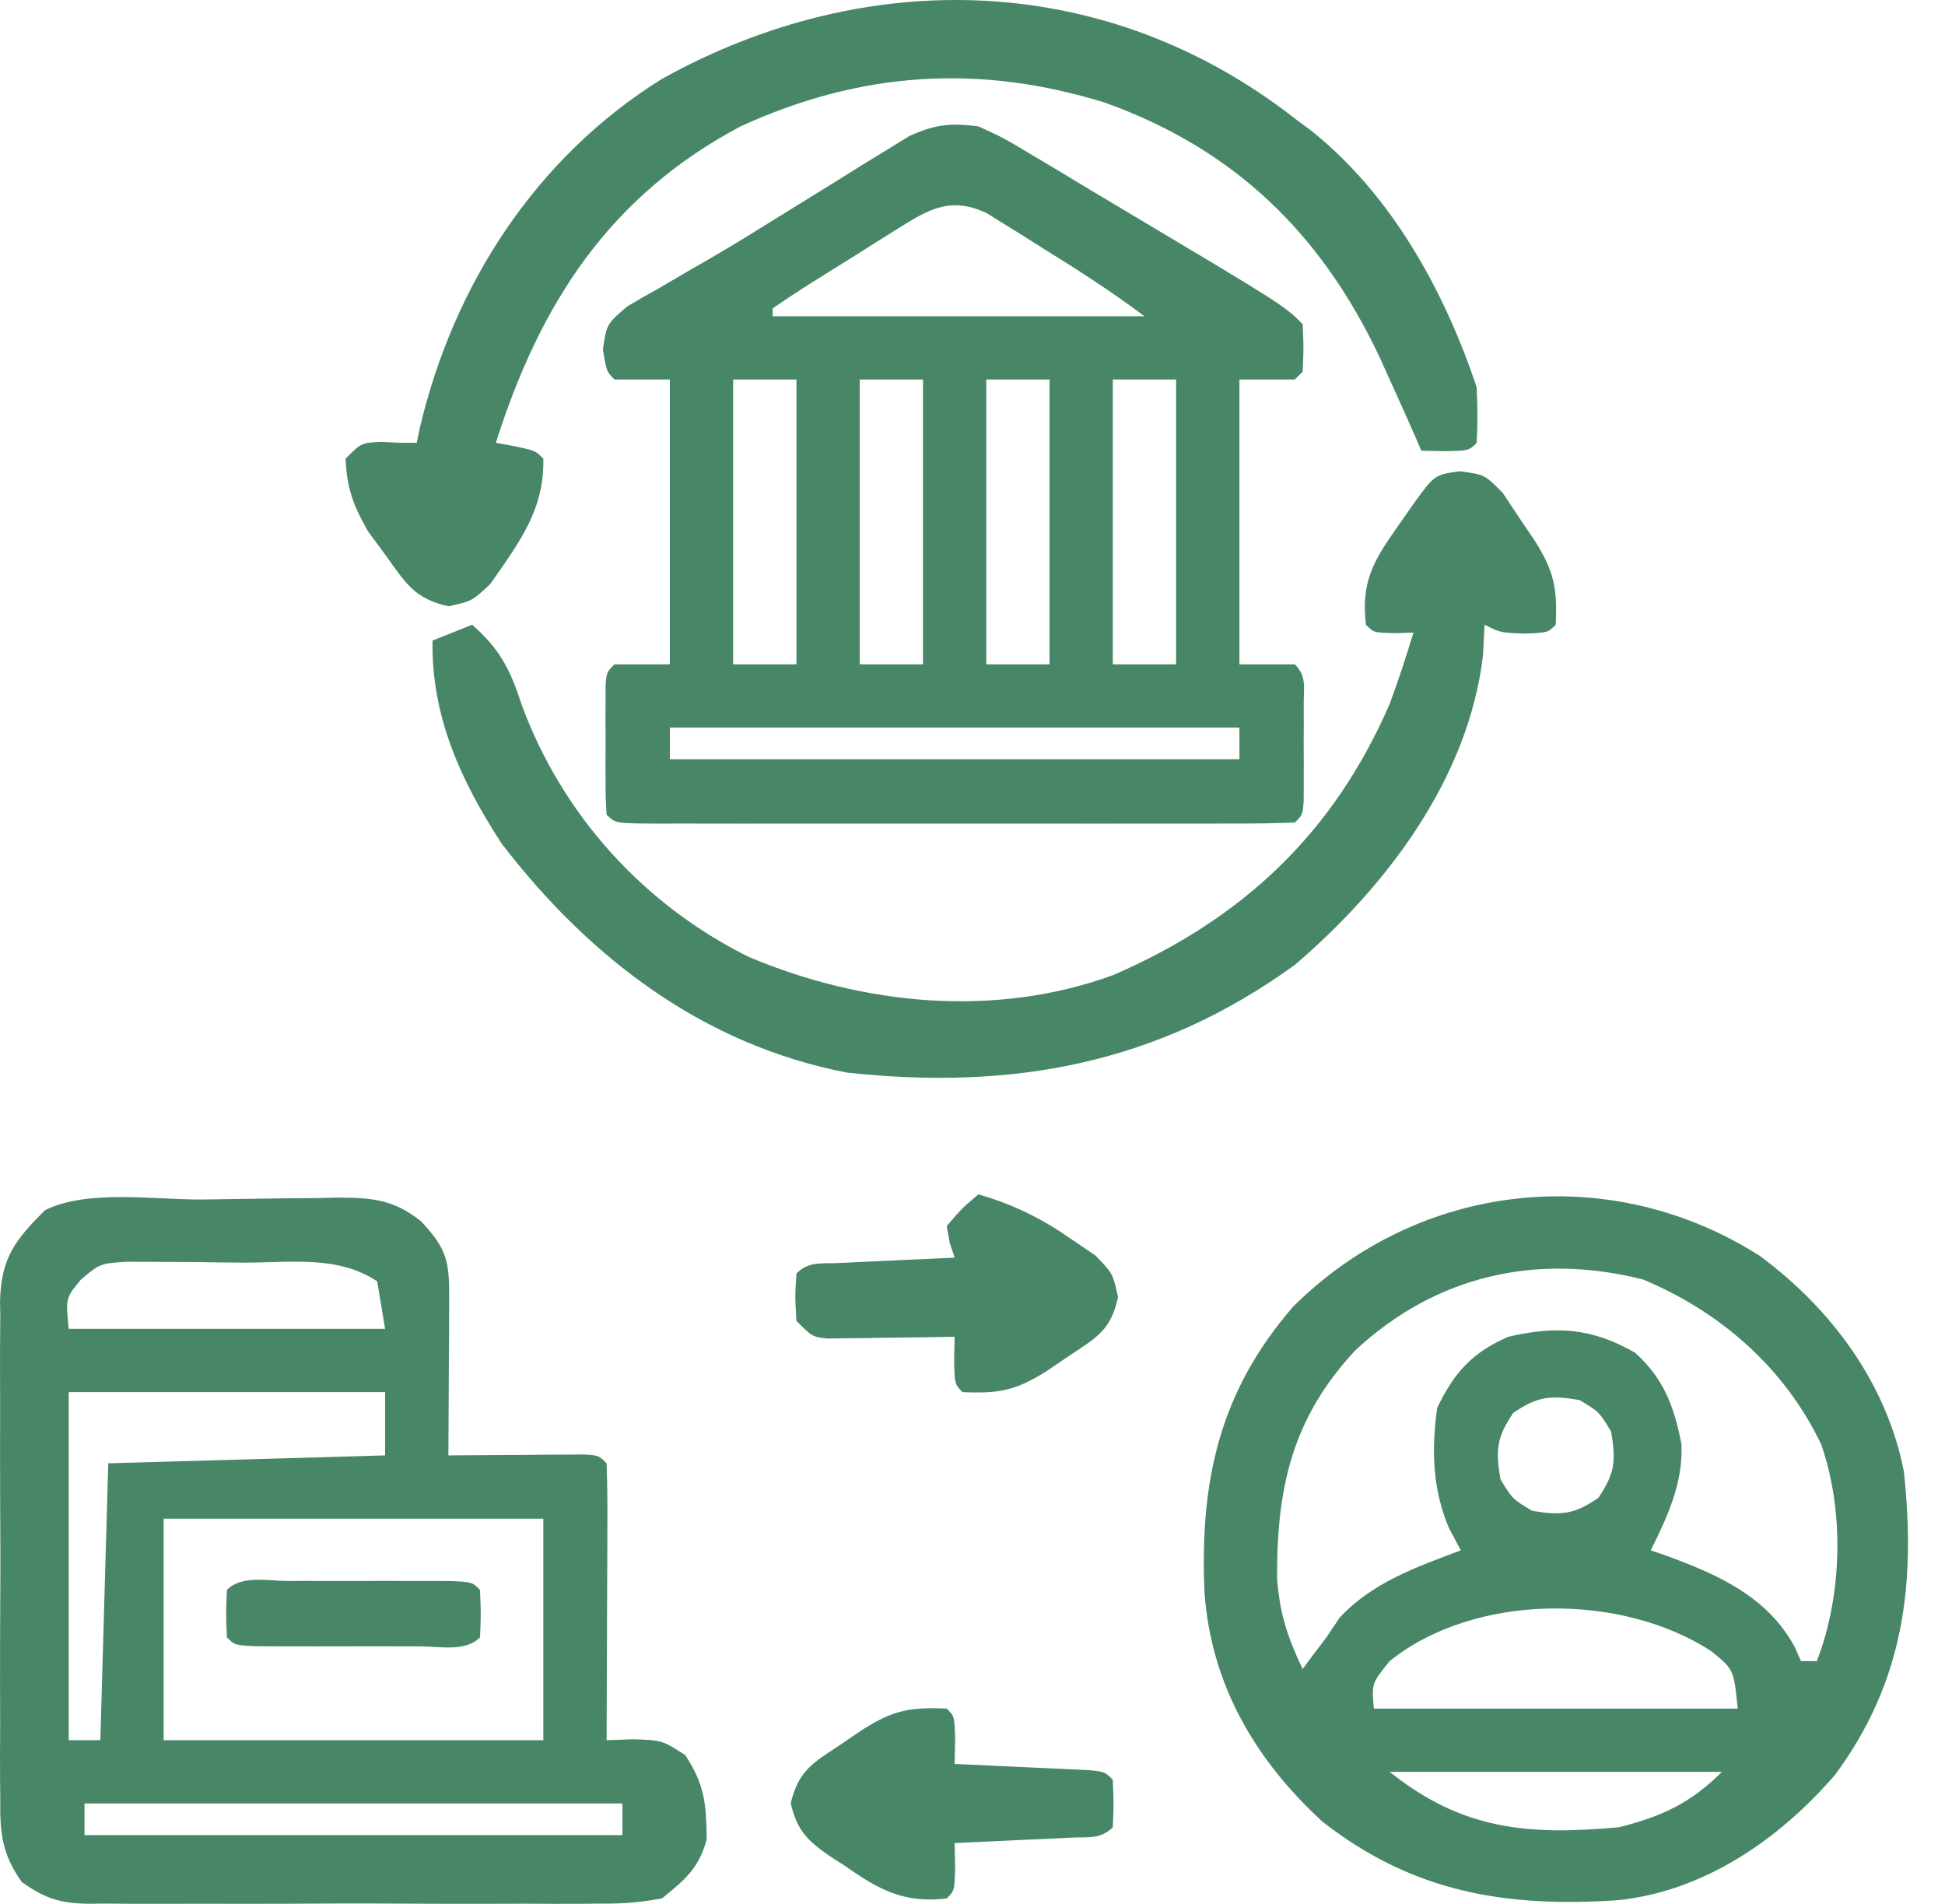 <svg width="47" height="46" viewBox="0 0 47 46" fill="none" xmlns="http://www.w3.org/2000/svg">
<path d="M23.642 3.053C24.247 3.33 24.247 3.33 24.892 3.717C25.009 3.786 25.125 3.855 25.245 3.926C25.616 4.146 25.985 4.37 26.354 4.594C26.598 4.74 26.842 4.885 27.086 5.03C31.025 7.378 31.025 7.378 31.479 7.832C31.503 8.405 31.503 8.405 31.479 8.979C31.384 9.073 31.384 9.073 31.288 9.17C30.846 9.17 30.404 9.17 29.95 9.17C29.95 11.441 29.95 13.711 29.95 16.051C30.391 16.051 30.833 16.051 31.288 16.051C31.578 16.342 31.503 16.602 31.504 17.007C31.504 17.16 31.505 17.314 31.505 17.473C31.504 17.634 31.503 17.796 31.503 17.962C31.503 18.124 31.504 18.285 31.505 18.452C31.505 18.606 31.504 18.76 31.504 18.918C31.504 19.06 31.504 19.202 31.503 19.348C31.479 19.683 31.479 19.683 31.288 19.874C30.777 19.893 30.271 19.9 29.76 19.898C29.52 19.899 29.52 19.899 29.275 19.899C28.743 19.9 28.211 19.9 27.68 19.899C27.312 19.899 26.944 19.899 26.576 19.9C25.804 19.9 25.032 19.899 24.26 19.899C23.269 19.898 22.277 19.898 21.285 19.899C20.525 19.9 19.765 19.9 19.005 19.899C18.64 19.899 18.274 19.899 17.908 19.9C17.398 19.9 16.887 19.899 16.377 19.898C16.224 19.899 16.072 19.899 15.914 19.9C14.871 19.895 14.871 19.895 14.658 19.683C14.639 19.428 14.633 19.173 14.633 18.918C14.633 18.764 14.632 18.61 14.632 18.452C14.633 18.29 14.633 18.129 14.634 17.962C14.634 17.801 14.633 17.639 14.632 17.473C14.632 17.319 14.633 17.165 14.633 17.007C14.633 16.865 14.633 16.723 14.633 16.576C14.658 16.242 14.658 16.242 14.849 16.051C15.291 16.051 15.732 16.051 16.187 16.051C16.187 13.78 16.187 11.509 16.187 9.17C15.746 9.17 15.304 9.17 14.849 9.17C14.658 8.979 14.658 8.979 14.569 8.446C14.658 7.832 14.658 7.832 15.159 7.402C15.4 7.258 15.643 7.119 15.889 6.984C16.167 6.821 16.445 6.659 16.723 6.496C16.878 6.407 17.034 6.317 17.195 6.225C17.785 5.88 18.364 5.521 18.943 5.16C19.37 4.895 19.798 4.631 20.225 4.367C20.534 4.173 20.534 4.173 20.85 3.976C21.046 3.856 21.243 3.736 21.445 3.613C21.62 3.505 21.795 3.397 21.975 3.286C22.599 3.006 22.963 2.965 23.642 3.053ZM21.733 5.501C21.555 5.613 21.376 5.724 21.192 5.839C21.007 5.956 20.822 6.074 20.631 6.195C20.443 6.312 20.255 6.429 20.062 6.549C19.359 6.988 19.359 6.988 18.672 7.449C18.672 7.513 18.672 7.576 18.672 7.641C21.637 7.641 24.601 7.641 27.656 7.641C26.852 7.037 26.025 6.509 25.171 5.98C25.017 5.882 24.863 5.785 24.704 5.684C24.554 5.592 24.405 5.499 24.251 5.404C24.116 5.32 23.981 5.236 23.841 5.149C22.988 4.747 22.465 5.043 21.733 5.501ZM17.716 9.17C17.716 11.441 17.716 13.711 17.716 16.051C18.221 16.051 18.726 16.051 19.246 16.051C19.246 13.78 19.246 11.509 19.246 9.17C18.741 9.17 18.236 9.17 17.716 9.17ZM20.775 9.17C20.775 11.441 20.775 13.711 20.775 16.051C21.279 16.051 21.784 16.051 22.304 16.051C22.304 13.78 22.304 11.509 22.304 9.17C21.799 9.17 21.295 9.17 20.775 9.17ZM23.833 9.17C23.833 11.441 23.833 13.711 23.833 16.051C24.338 16.051 24.842 16.051 25.362 16.051C25.362 13.78 25.362 11.509 25.362 9.17C24.858 9.17 24.353 9.17 23.833 9.17ZM26.891 9.17C26.891 11.441 26.891 13.711 26.891 16.051C27.396 16.051 27.901 16.051 28.42 16.051C28.42 13.78 28.42 11.509 28.42 9.17C27.916 9.17 27.411 9.17 26.891 9.17ZM16.187 17.58C16.187 17.832 16.187 18.085 16.187 18.345C20.729 18.345 25.27 18.345 29.95 18.345C29.95 18.092 29.95 17.84 29.95 17.58C25.408 17.58 20.866 17.58 16.187 17.58Z" fill="#478767"/>
<path d="M42.52 30.341C44.251 31.619 45.585 33.413 46.005 35.547C46.298 38.276 46.011 40.624 44.344 42.882C42.993 44.442 41.189 45.694 39.096 45.912C36.386 46.091 34.158 45.729 31.964 44.02C30.327 42.522 29.265 40.698 29.106 38.475C28.992 35.808 29.451 33.644 31.244 31.575C34.277 28.553 38.896 28.033 42.52 30.341ZM32.757 32.62C31.223 34.256 30.851 35.954 30.86 38.126C30.917 38.972 31.114 39.566 31.478 40.326C31.557 40.219 31.636 40.113 31.717 40.003C31.828 39.857 31.938 39.712 32.052 39.561C32.158 39.404 32.265 39.246 32.374 39.083C33.158 38.237 34.234 37.859 35.301 37.459C35.206 37.281 35.112 37.104 35.014 36.921C34.612 35.974 34.59 35.03 34.728 34.018C35.14 33.164 35.575 32.675 36.448 32.298C37.614 32.03 38.455 32.082 39.506 32.68C40.206 33.306 40.457 33.992 40.632 34.894C40.674 35.824 40.297 36.641 39.889 37.459C40.072 37.522 40.072 37.522 40.26 37.586C41.508 38.043 42.705 38.572 43.365 39.788C43.416 39.903 43.467 40.017 43.52 40.135C43.646 40.135 43.773 40.135 43.903 40.135C44.517 38.551 44.572 36.518 44.01 34.902C43.124 33.047 41.571 31.693 39.697 30.912C37.141 30.273 34.716 30.804 32.757 32.62ZM36.567 34.138C36.164 34.728 36.14 35.037 36.257 35.739C36.544 36.216 36.544 36.216 37.021 36.503C37.723 36.62 38.032 36.596 38.622 36.192C39.026 35.602 39.05 35.293 38.933 34.592C38.646 34.114 38.646 34.114 38.168 33.827C37.466 33.71 37.157 33.734 36.567 34.138ZM33.581 40.135C33.145 40.673 33.145 40.673 33.199 41.282C36.1 41.282 39.002 41.282 41.991 41.282C41.897 40.341 41.897 40.341 41.37 39.908C39.198 38.476 35.634 38.482 33.581 40.135ZM33.581 42.811C35.346 44.223 36.942 44.348 39.124 44.149C40.161 43.886 40.85 43.569 41.609 42.811C38.959 42.811 36.31 42.811 33.581 42.811Z" fill="#478767"/>
<path d="M4.865 28.982C5.244 28.978 5.623 28.973 6.002 28.966C6.549 28.955 7.095 28.951 7.642 28.948C7.811 28.944 7.979 28.94 8.153 28.935C8.978 28.938 9.519 28.979 10.174 29.509C10.84 30.211 10.858 30.523 10.854 31.469C10.853 31.683 10.852 31.898 10.852 32.119C10.849 32.456 10.849 32.456 10.847 32.8C10.846 33.026 10.845 33.252 10.844 33.485C10.842 34.045 10.839 34.605 10.835 35.165C10.998 35.163 10.998 35.163 11.165 35.162C11.656 35.158 12.148 35.156 12.639 35.153C12.896 35.151 12.896 35.151 13.159 35.148C13.322 35.148 13.485 35.147 13.653 35.146C13.805 35.145 13.956 35.144 14.112 35.143C14.467 35.165 14.467 35.165 14.658 35.356C14.675 35.852 14.68 36.343 14.677 36.838C14.676 36.986 14.676 37.135 14.676 37.287C14.675 37.763 14.672 38.238 14.67 38.713C14.669 39.035 14.668 39.356 14.667 39.677C14.665 40.467 14.662 41.257 14.658 42.046C14.867 42.039 15.076 42.031 15.292 42.024C15.996 42.046 15.996 42.046 16.557 42.404C17.034 43.127 17.065 43.589 17.078 44.435C16.892 45.138 16.556 45.414 15.996 45.869C15.469 45.964 15.059 46 14.534 45.993C14.318 45.995 14.318 45.995 14.097 45.998C13.623 46.002 13.149 45.999 12.675 45.996C12.344 45.996 12.014 45.998 11.683 45.999C10.991 46 10.299 45.998 9.606 45.994C8.72 45.988 7.834 45.991 6.947 45.997C6.265 46 5.582 45.999 4.9 45.997C4.573 45.996 4.246 45.997 3.92 45.999C3.462 46.002 3.006 45.998 2.549 45.993C2.414 45.995 2.28 45.996 2.141 45.998C1.446 45.984 1.097 45.876 0.525 45.472C0.048 44.796 -0.004 44.289 0.007 43.489C0.006 43.349 0.004 43.209 0.002 43.065C-0.002 42.604 0.001 42.144 0.004 41.682C0.003 41.361 0.003 41.039 0.001 40.718C-8.6157e-05 40.044 0.002 39.371 0.006 38.698C0.012 37.836 0.009 36.975 0.003 36.113C-0 35.449 0.001 34.785 0.003 34.121C0.004 33.804 0.003 33.486 0.001 33.169C-0.002 32.724 0.002 32.28 0.007 31.835C0.005 31.705 0.003 31.575 0.001 31.44C0.025 30.389 0.373 29.955 1.087 29.24C2.1 28.733 3.736 28.988 4.865 28.982ZM1.955 30.918C1.587 31.361 1.587 31.361 1.66 32.107C4.183 32.107 6.706 32.107 9.306 32.107C9.211 31.539 9.211 31.539 9.115 30.96C8.168 30.329 7.035 30.506 5.927 30.507C5.497 30.506 5.068 30.499 4.638 30.492C4.365 30.491 4.091 30.49 3.817 30.489C3.569 30.488 3.32 30.486 3.064 30.485C2.416 30.528 2.416 30.528 1.955 30.918ZM1.66 33.636C1.66 36.411 1.66 39.187 1.66 42.046C1.912 42.046 2.165 42.046 2.425 42.046C2.488 39.838 2.551 37.631 2.616 35.356C5.927 35.262 5.927 35.262 9.306 35.165C9.306 34.66 9.306 34.156 9.306 33.636C6.783 33.636 4.26 33.636 1.66 33.636ZM3.954 36.694C3.954 38.46 3.954 40.227 3.954 42.046C6.982 42.046 10.009 42.046 13.129 42.046C13.129 40.28 13.129 38.514 13.129 36.694C10.101 36.694 7.073 36.694 3.954 36.694ZM2.042 43.575C2.042 43.828 2.042 44.08 2.042 44.34C6.332 44.34 10.621 44.34 15.04 44.34C15.04 44.087 15.04 43.835 15.04 43.575C10.751 43.575 6.462 43.575 2.042 43.575Z" fill="#478767"/>
<path d="M31.288 2.862C31.485 3.008 31.485 3.008 31.686 3.158C33.625 4.703 34.91 7.04 35.684 9.361C35.708 10.054 35.708 10.054 35.684 10.699C35.493 10.89 35.493 10.89 34.907 10.902C34.722 10.898 34.537 10.894 34.346 10.89C34.283 10.744 34.283 10.744 34.219 10.594C34.011 10.117 33.797 9.643 33.581 9.17C33.498 8.986 33.415 8.802 33.329 8.612C31.92 5.637 29.828 3.602 26.7 2.48C23.658 1.537 20.791 1.727 17.896 3.053C14.724 4.735 13.046 7.341 11.982 10.699C12.136 10.726 12.29 10.754 12.448 10.783C12.938 10.89 12.938 10.89 13.129 11.081C13.156 12.327 12.541 13.11 11.849 14.109C11.409 14.522 11.409 14.522 10.841 14.649C10.032 14.471 9.818 14.113 9.342 13.447C9.195 13.247 9.048 13.047 8.896 12.842C8.538 12.221 8.38 11.795 8.351 11.081C8.733 10.699 8.733 10.699 9.211 10.675C9.368 10.683 9.526 10.691 9.689 10.699C9.815 10.699 9.941 10.699 10.071 10.699C10.095 10.583 10.118 10.466 10.143 10.347C10.957 6.886 12.945 3.805 15.996 1.906C20.963 -0.853 26.744 -0.686 31.288 2.862Z" fill="#478767"/>
<path d="M35.261 11.387C35.874 11.463 35.874 11.463 36.314 11.91C36.441 12.102 36.568 12.293 36.699 12.491C36.828 12.682 36.957 12.872 37.09 13.069C37.558 13.812 37.632 14.213 37.594 15.095C37.403 15.286 37.403 15.286 36.842 15.31C36.257 15.286 36.257 15.286 35.874 15.095C35.862 15.332 35.85 15.568 35.838 15.812C35.497 18.794 33.504 21.423 31.287 23.314C27.979 25.713 24.462 26.35 20.463 25.915C16.989 25.242 14.248 23.148 12.126 20.388C11.134 18.866 10.418 17.298 10.452 15.477C10.768 15.351 11.083 15.225 11.408 15.095C12.08 15.681 12.329 16.177 12.603 17.018C13.581 19.688 15.554 21.862 18.098 23.123C20.863 24.286 24.05 24.605 26.913 23.554C30.032 22.197 32.225 20.135 33.581 17.007C33.791 16.438 33.981 15.867 34.154 15.286C34 15.29 33.846 15.294 33.688 15.298C33.198 15.286 33.198 15.286 33.007 15.095C32.889 14.073 33.175 13.567 33.76 12.742C33.969 12.441 33.969 12.441 34.183 12.135C34.671 11.472 34.671 11.472 35.261 11.387Z" fill="#478767"/>
<path d="M23.642 28.857C24.505 29.108 25.176 29.442 25.912 29.956C26.096 30.082 26.281 30.207 26.472 30.336C26.891 30.769 26.891 30.769 27.017 31.341C26.845 32.127 26.525 32.302 25.864 32.74C25.673 32.869 25.483 32.999 25.286 33.132C24.543 33.599 24.142 33.673 23.26 33.636C23.069 33.445 23.069 33.445 23.056 32.859C23.061 32.674 23.064 32.489 23.069 32.298C22.825 32.302 22.581 32.307 22.329 32.311C22.01 32.315 21.691 32.318 21.372 32.322C21.131 32.327 21.131 32.327 20.884 32.331C20.654 32.333 20.654 32.333 20.418 32.335C20.276 32.337 20.134 32.339 19.987 32.341C19.628 32.298 19.628 32.298 19.246 31.916C19.21 31.33 19.21 31.33 19.246 30.769C19.542 30.473 19.838 30.536 20.25 30.517C20.495 30.505 20.495 30.505 20.744 30.493C20.916 30.485 21.088 30.478 21.265 30.47C21.523 30.458 21.523 30.458 21.787 30.445C22.214 30.425 22.641 30.405 23.069 30.387C23.029 30.269 22.99 30.152 22.95 30.031C22.926 29.896 22.902 29.761 22.877 29.622C23.248 29.192 23.248 29.192 23.642 28.857Z" fill="#478767"/>
<path d="M22.877 41.282C23.068 41.473 23.068 41.473 23.08 42.058C23.076 42.243 23.072 42.429 23.068 42.62C23.231 42.627 23.231 42.627 23.398 42.634C23.889 42.656 24.38 42.68 24.872 42.703C25.043 42.711 25.215 42.718 25.392 42.726C25.555 42.734 25.718 42.742 25.886 42.75C26.037 42.757 26.189 42.764 26.344 42.772C26.699 42.811 26.699 42.811 26.89 43.002C26.914 43.575 26.914 43.575 26.89 44.149C26.594 44.445 26.298 44.381 25.886 44.4C25.723 44.408 25.56 44.416 25.392 44.425C25.134 44.436 25.134 44.436 24.872 44.447C24.699 44.456 24.527 44.464 24.349 44.472C23.922 44.493 23.495 44.512 23.068 44.531C23.072 44.716 23.076 44.902 23.08 45.093C23.068 45.678 23.068 45.678 22.877 45.869C21.849 45.994 21.23 45.656 20.416 45.081C20.302 45.008 20.189 44.936 20.072 44.861C19.511 44.473 19.266 44.239 19.107 43.569C19.295 42.795 19.617 42.611 20.272 42.178C20.463 42.048 20.654 41.919 20.85 41.786C21.593 41.318 21.994 41.244 22.877 41.282Z" fill="#478767"/>
<path d="M6.94 38.198C7.067 38.198 7.193 38.198 7.324 38.197C7.592 38.197 7.86 38.198 8.128 38.198C8.539 38.199 8.951 38.198 9.362 38.197C9.622 38.197 9.882 38.197 10.142 38.198C10.499 38.198 10.499 38.198 10.863 38.199C11.408 38.223 11.408 38.223 11.599 38.414C11.623 38.988 11.623 38.988 11.599 39.561C11.239 39.921 10.621 39.777 10.142 39.778C10.015 39.778 9.889 39.778 9.758 39.778C9.49 39.779 9.222 39.778 8.954 39.777C8.543 39.776 8.131 39.777 7.72 39.779C7.46 39.778 7.2 39.778 6.94 39.778C6.702 39.778 6.464 39.777 6.219 39.777C5.674 39.752 5.674 39.752 5.483 39.561C5.459 38.988 5.459 38.988 5.483 38.414C5.843 38.054 6.461 38.198 6.94 38.198Z" fill="#478767"/>
</svg>
